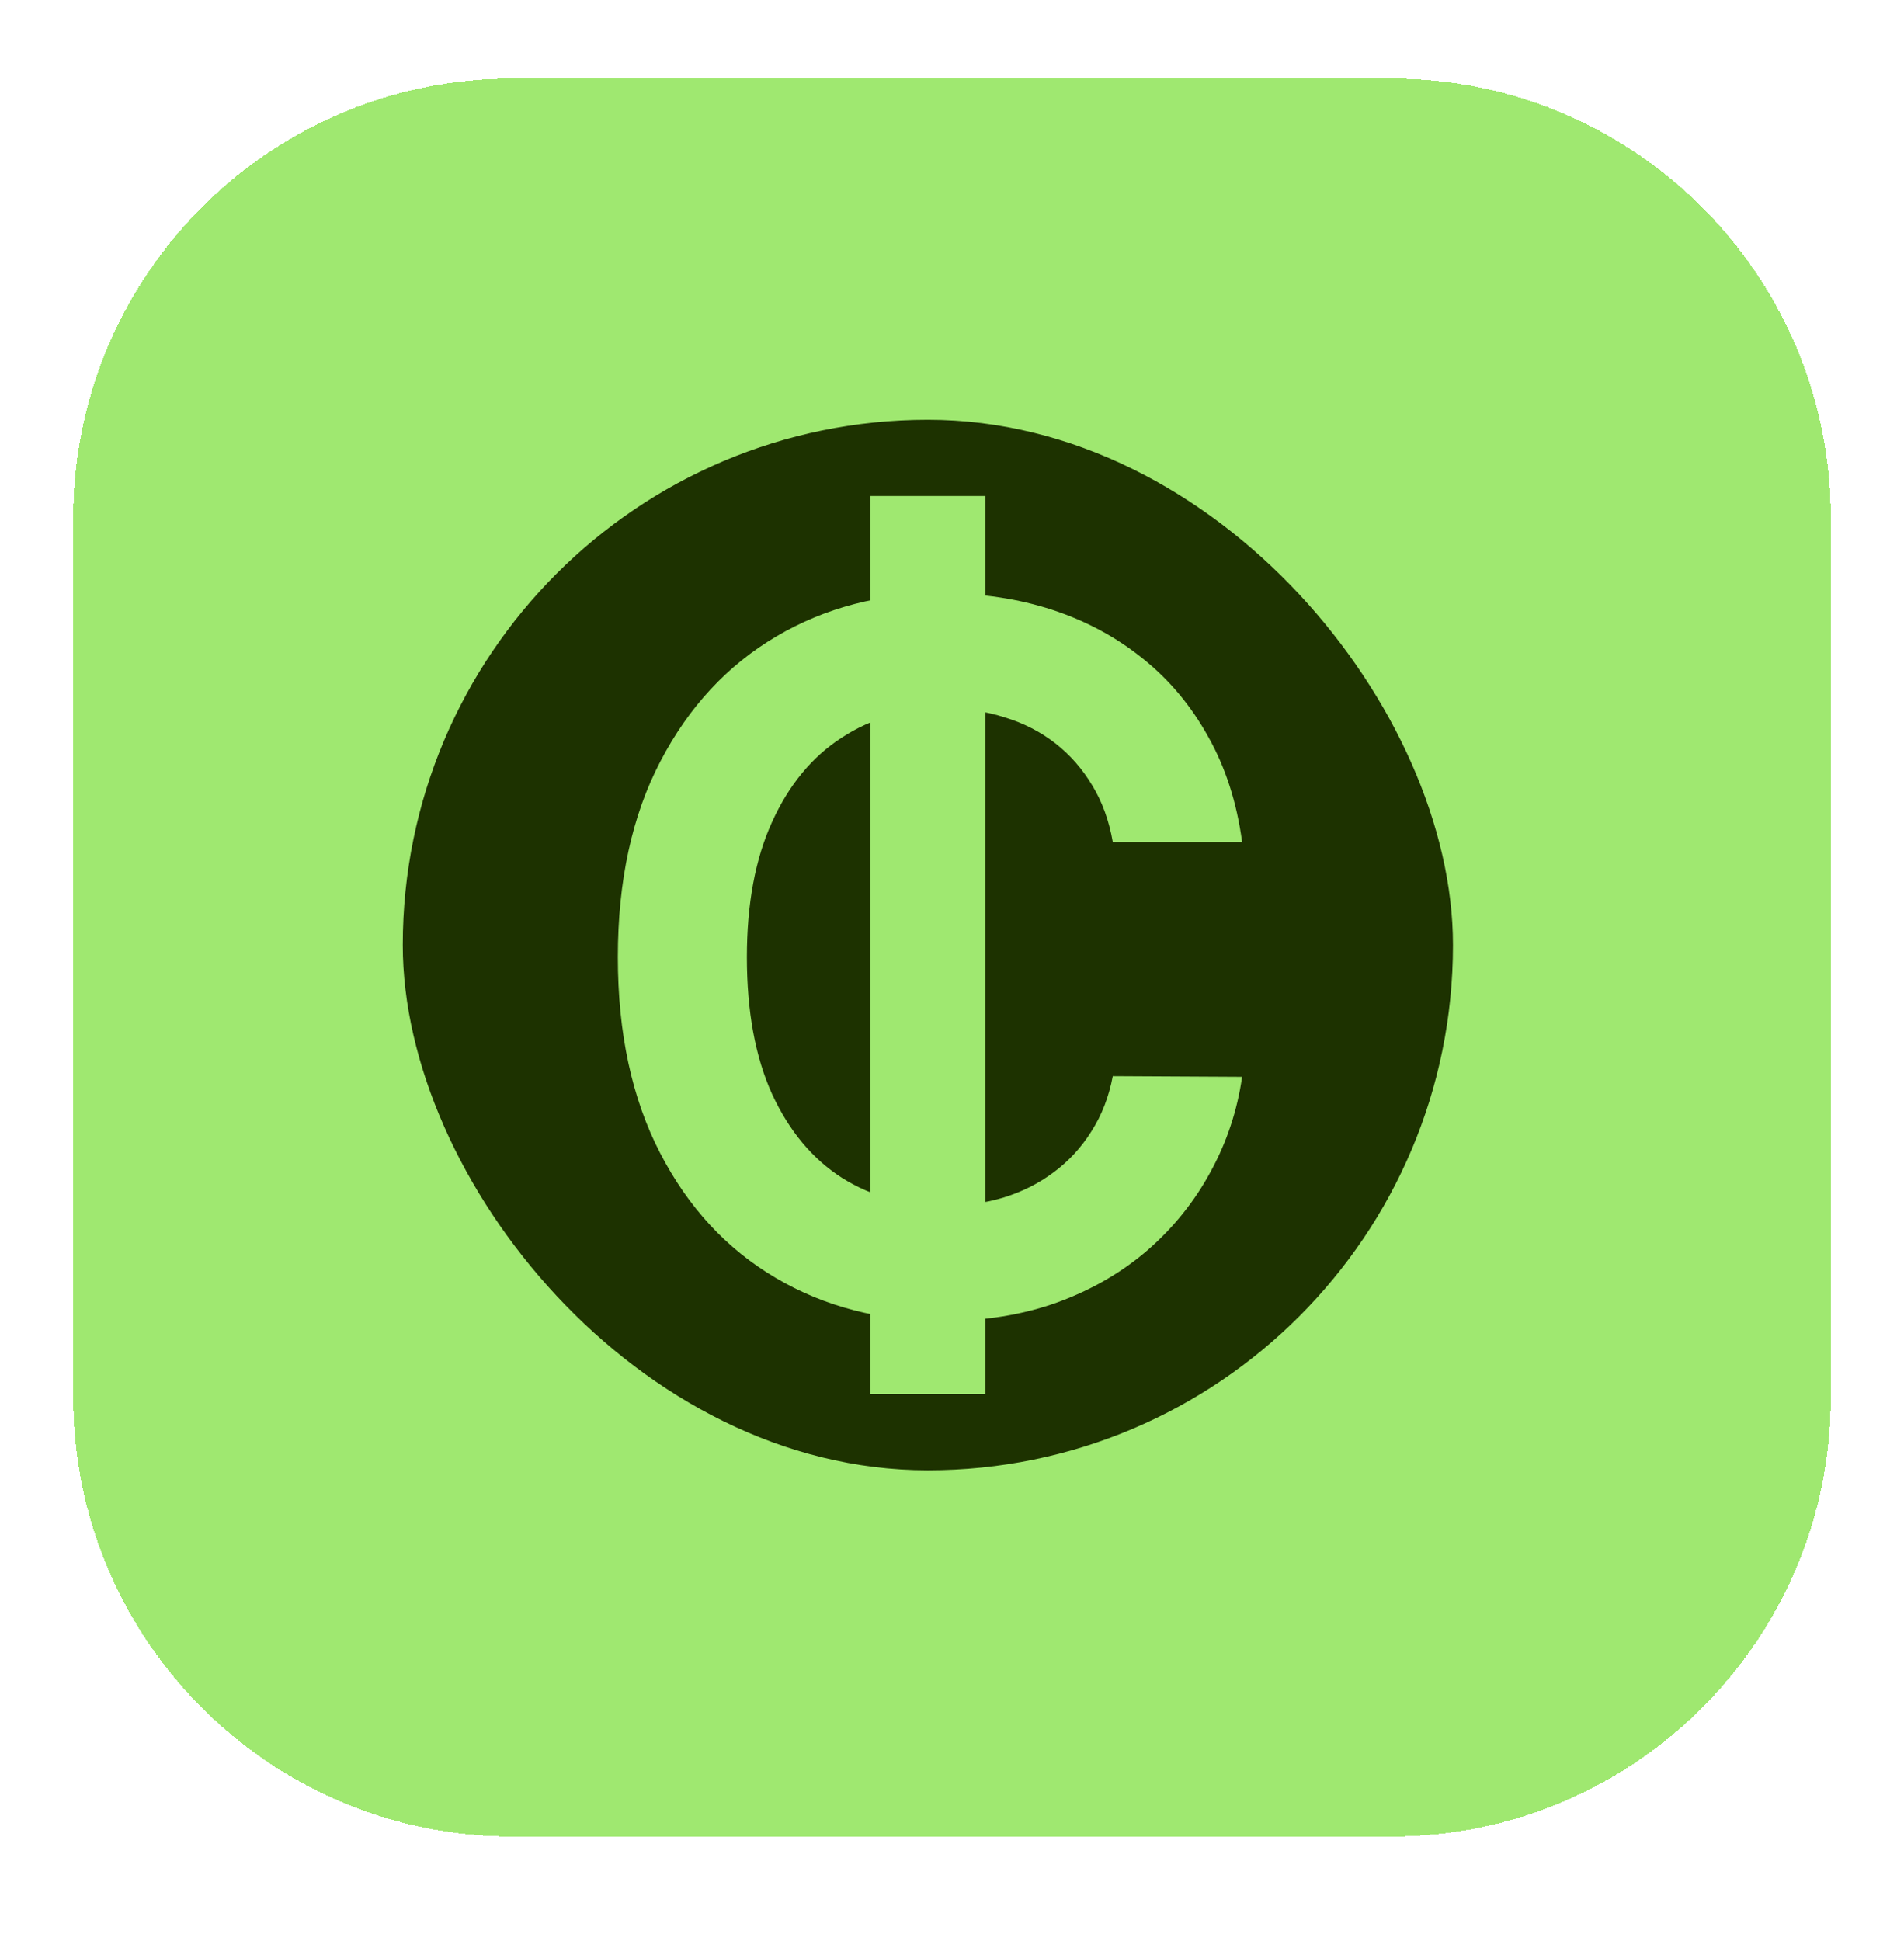 <svg width="52" height="53" viewBox="0 0 52 53" fill="none" xmlns="http://www.w3.org/2000/svg">
<g filter="url(#filter0_d_585_7290)">
<path d="M2 13.145C2 6.517 7.373 1.145 14 1.145H38C44.627 1.145 50 6.517 50 13.145V37.145C50 43.772 44.627 49.145 38 49.145H14C7.373 49.145 2 43.772 2 37.145V13.145Z" fill="#9FE870" shape-rendering="crispEdges"/>
<path d="M2.5 13.145C2.5 6.793 7.649 1.645 14 1.645H38C44.351 1.645 49.5 6.793 49.5 13.145V37.145C49.5 43.496 44.351 48.645 38 48.645H14C7.649 48.645 2.5 43.496 2.5 37.145V13.145Z" stroke="#9FE870" shape-rendering="crispEdges"/>
<rect x="11" y="10.463" width="28.682" height="28.682" rx="14.341" fill="#1D3200"/>
<rect x="23.771" y="12.544" width="3.14" height="24.52" fill="#9FE870"/>
<path d="M33.923 21.989H30.391C30.29 21.41 30.104 20.897 29.833 20.45C29.563 19.996 29.226 19.612 28.823 19.297C28.42 18.983 27.96 18.746 27.444 18.589C26.934 18.425 26.383 18.343 25.791 18.343C24.739 18.343 23.807 18.608 22.995 19.137C22.183 19.659 21.547 20.428 21.087 21.441C20.627 22.449 20.398 23.68 20.398 25.135C20.398 26.614 20.627 27.861 21.087 28.875C21.553 29.883 22.189 30.644 22.995 31.161C23.807 31.671 24.736 31.926 25.781 31.926C26.361 31.926 26.902 31.85 27.406 31.699C27.916 31.542 28.372 31.312 28.776 31.01C29.185 30.707 29.528 30.336 29.805 29.895C30.088 29.454 30.284 28.951 30.391 28.384L33.923 28.403C33.791 29.322 33.505 30.185 33.064 30.991C32.629 31.797 32.059 32.508 31.354 33.125C30.649 33.736 29.824 34.215 28.879 34.561C27.935 34.901 26.886 35.071 25.734 35.071C24.034 35.071 22.516 34.678 21.181 33.89C19.846 33.103 18.795 31.967 18.027 30.481C17.259 28.995 16.874 27.213 16.874 25.135C16.874 23.05 17.262 21.268 18.036 19.788C18.811 18.302 19.865 17.166 21.2 16.379C22.535 15.592 24.047 15.198 25.734 15.198C26.811 15.198 27.812 15.349 28.738 15.651C29.663 15.954 30.488 16.398 31.212 16.983C31.937 17.562 32.532 18.274 32.998 19.118C33.47 19.955 33.778 20.913 33.923 21.989Z" fill="#9FE870"/>
</g>
<defs>
<filter id="filter0_d_585_7290" x="0" y="0.145" width="52" height="52" filterUnits="userSpaceOnUse" color-interpolation-filters="sRGB">
<feFlood flood-opacity="0" result="BackgroundImageFix"/>
<feColorMatrix in="SourceAlpha" type="matrix" values="0 0 0 0 0 0 0 0 0 0 0 0 0 0 0 0 0 0 127 0" result="hardAlpha"/>
<feOffset dy="1"/>
<feGaussianBlur stdDeviation="1"/>
<feComposite in2="hardAlpha" operator="out"/>
<feColorMatrix type="matrix" values="0 0 0 0 0.063 0 0 0 0 0.094 0 0 0 0 0.157 0 0 0 0.05 0"/>
<feBlend mode="normal" in2="BackgroundImageFix" result="effect1_dropShadow_585_7290"/>
<feBlend mode="normal" in="SourceGraphic" in2="effect1_dropShadow_585_7290" result="shape"/>
</filter>
</defs>
</svg>
